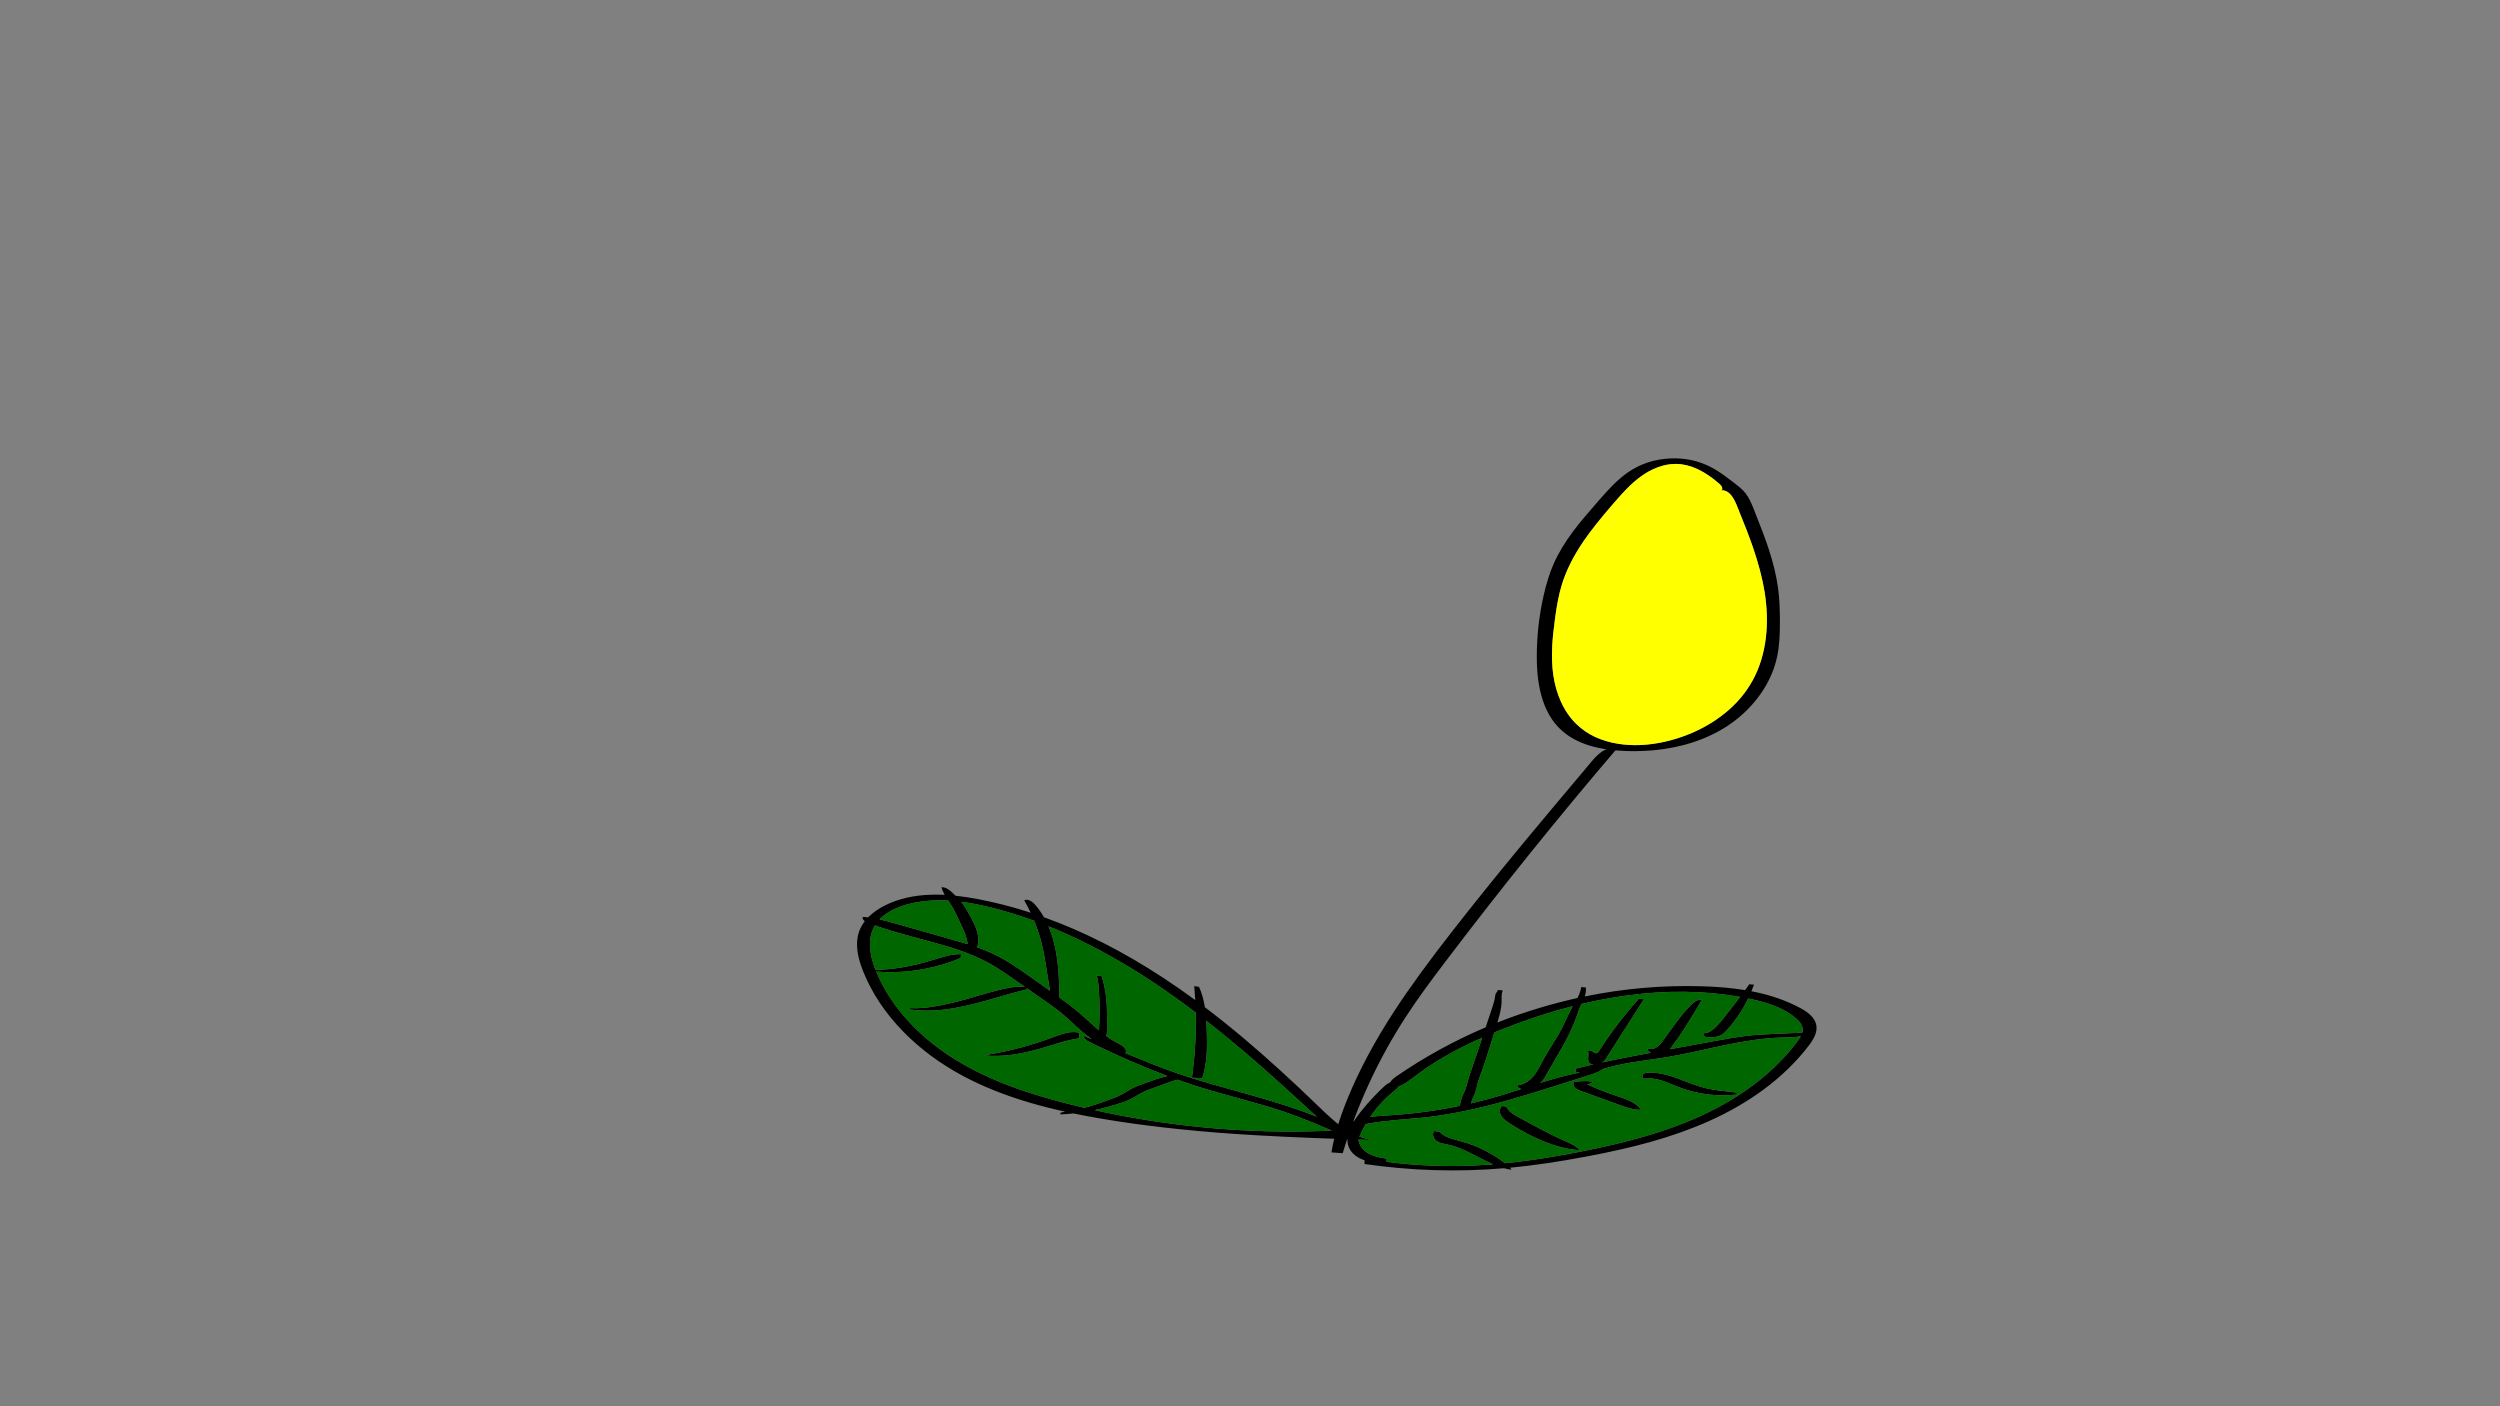 
<svg xmlns="http://www.w3.org/2000/svg" version="1.1" xmlns:xlink="http://www.w3.org/1999/xlink" preserveAspectRatio="none" x="0px" y="0px" width="3840px" height="2160px" viewBox="0 0 3840 2160">
<rect x="0" y="0" width="3840" height="2160" fill="#808080" stroke="none"/>
<defs>
<g id="Layer2_0_FILL">
<path fill="#000000" stroke="none" d="
M 2662.45 740.75
Q 2651.95 732.7 2646.35 728.8 2637.25 722.4 2629.4 718.25 2599.75 702.4 2564.6 704.2 2529.4 706.05 2501.55 724.85 2489.85 732.75 2477.4 745.15 2469.8 752.75 2455.95 768.5 2429.5 798.55 2417.3 814.8 2397.15 841.6 2386.4 866.05 2377.2 887.05 2370.75 915.75 2360.5 961.8 2360.5 1008.95 2360.4 1084.35 2395.75 1119.15 2413.65 1136.75 2442 1145.35 2465.15 1152.35 2496 1153.5 2535.3 1154.95 2570.5 1147.95 2609 1140.3 2640.35 1122.9 2674 1104.2 2697.4 1075 2722 1044.3 2729.65 1008.7 2732.15 996.85 2733.15 982.6 2733.95 971.55 2733.95 956.25 2734.05 925.6 2731.25 904.3 2727.55 876.25 2716.55 842.7 2709.8 822.2 2694.2 783.1 2690.75 774.35 2688.6 769.9 2685.15 762.75 2681.2 757.75 2677.7 753.3 2672.4 748.7 2669.1 745.8 2662.45 740.75
M 2643.95 753.15
Q 2657.65 751.8 2667.35 775.4 2684.7 817.8 2692.6 840.9 2705.2 877.65 2710.3 908.5 2716.3 945.2 2712.45 978.6 2708.2 1015.55 2692.2 1044.9 2672.6 1080.75 2635.35 1105.9 2600.65 1129.3 2557.5 1139.2 2519.3 1147.9 2485.1 1142.4 2446.35 1136.15 2421.85 1112.65 2406.9 1098.35 2397.5 1077.55 2388.9 1058.5 2385.75 1035.95 2383.05 1016.45 2384.2 992.95 2385.05 975.15 2388.55 949.9 2390.65 934.35 2392.75 923.4 2395.55 909.1 2399.2 897.35 2409.1 865.45 2432.15 831.55 2448 808.25 2478.4 773.15 2490.7 758.95 2498.2 751.3 2509.6 739.65 2520.3 731.9 2532.95 722.7 2546.2 717.8 2560.8 712.35 2574.9 712.6 2607.35 713.2 2641.85 744 2644.25 746.15 2645.15 748.8 2646.15 751.9 2643.95 753.15 Z"/>

<path fill="#FFFF00" stroke="none" d="
M 2667.35 775.4
Q 2657.65 751.8 2643.95 753.15 2646.15 751.9 2645.15 748.8 2644.25 746.15 2641.85 744 2607.35 713.2 2574.9 712.6 2560.8 712.35 2546.2 717.8 2532.95 722.7 2520.3 731.9 2509.6 739.65 2498.2 751.3 2490.7 758.95 2478.4 773.15 2448 808.25 2432.15 831.55 2409.1 865.45 2399.2 897.35 2395.55 909.1 2392.75 923.4 2390.65 934.35 2388.55 949.9 2385.05 975.15 2384.2 992.95 2383.05 1016.45 2385.75 1035.95 2388.9 1058.5 2397.5 1077.55 2406.9 1098.35 2421.85 1112.65 2446.35 1136.15 2485.1 1142.4 2519.3 1147.9 2557.5 1139.2 2600.65 1129.3 2635.35 1105.9 2672.6 1080.75 2692.2 1044.9 2708.2 1015.55 2712.45 978.6 2716.3 945.2 2710.3 908.5 2705.2 877.65 2692.6 840.9 2684.7 817.8 2667.35 775.4 Z"/>
</g>

<g id="Layer1_0_FILL">
<path fill="#000000" stroke="none" d="
M 2692.2 1522.95
Q 2691.212 1522.752 2690.2 1522.55 2692.278 1517.573 2694.1 1512.45
L 2686.9 1511.8
Q 2683.581 1516.566 2680.5 1520.8 2650.812 1515.94 2613.95 1514.9 2523.288 1512.24 2434.25 1530.55 2436.271 1523.947 2436.15 1516.85
L 2428.7 1516.15
Q 2427.85 1523.25 2423.4 1531.95 2423.095 1532.484 2422.8 1533 2395.423 1539.058 2368.2 1547.1 2333.326 1557.407 2300 1570.55 2302.836 1561.211 2304.05 1556.05 2306.3 1546.25 2306.45 1538.2 2306.35 1532.45 2306.45 1529.6 2306.7 1524.65 2308.25 1521.35
L 2300.75 1520.55
Q 2300.6 1521.7 2299.65 1523.1 2298.45 1524.65 2297.95 1525.45 2297.1 1526.9 2296.65 1529.1 2296.6 1529.4 2296.1 1533 2295.4 1537.45 2292.6 1546.05
L 2282 1577.95
Q 2209.418 1608.767 2144.4 1653.55 2138.95 1657.3 2136.2 1661.1 2135.662 1661.858 2135.25 1662.6 2134.77 1662.79 2134.3 1663 2131.05 1664.5 2127.7 1667.25 2125.5 1669.05 2121.95 1672.6 2109.45 1685 2101 1694.55 2090.1 1706.85 2082.2 1718.35 2080.983 1720.12 2079.85 1721.85 2078.119 1722.569 2076.45 1723.35 2071.75 1725.65 2070.65 1728.3 2073.112 1728.713 2075.85 1728.85 2074.391 1731.665 2073.25 1734.35 2067.115 1732.781 2060.25 1730.4 2059.387 1729.771 2058.5 1729.1 2047.2 1720.6 2026.5 1700.6 1963.6 1639.75 1911.45 1595.75 1880.649 1569.777 1850.65 1547.1 1847.849 1529.287 1841.7 1515.8
L 1834.35 1514.7
Q 1835.321 1525.42 1835.9 1536.1 1811.334 1518.091 1787.3 1502.3 1695.122 1441.707 1603.55 1408.9 1597.816 1398.848 1590.6 1390.4 1586.7 1385.75 1582.55 1383.6 1577.45 1380.9 1573.15 1382.8 1578.524 1392.195 1583.05 1401.9 1542.88 1388.84 1502.8 1381.15 1484.296 1377.584 1467.65 1375.85 1466.034 1374.267 1463.75 1372.05 1458.9 1367.45 1455.6 1365.45 1450.65 1362.45 1446.1 1362.8 1447.401 1368.181 1451 1374.5 1439.773 1373.947 1429.5 1374.3 1389.55 1375.6 1359.4 1390.7 1345.25 1397.75 1335.35 1407.25 1334.414 1408.149 1333.5 1409.05 1329.283 1408.554 1325.35 1408.35 1324.15 1410.8 1326.5 1413.3 1327.312 1414.197 1328.35 1414.95 1322.486 1422.551 1319.5 1431.05 1314.8 1444.6 1317.15 1461.5 1319.05 1475 1325.7 1491.7 1345.9 1542.15 1387.55 1584.7 1426 1624 1478.05 1652.05 1524.15 1676.85 1582.4 1693.9 1607.161 1701.164 1636.05 1707.5 1631.852 1708.387 1628.85 1709.15
L 1628.85 1711.7
Q 1638.947 1711.312 1648.95 1710.25 1669.852 1714.585 1692.75 1718.45 1784.6 1734.05 1898.85 1741.85 1964.014 1746.303 2069.7 1749.85 2069.489 1756.135 2071.65 1761.7 2074.5 1769.15 2081.55 1774.7 2087.771 1779.619 2095.9 1782.05
L 2095.9 1787.9
Q 2202.874 1803.484 2310.3 1794.4 2316.126 1795.988 2321.55 1796.75 2320.936 1795.263 2319.5 1793.6 2373.269 1788.548 2439.3 1775.95 2492.95 1765.75 2533.75 1754.4 2583.8 1740.45 2624.75 1722.1 2671.1 1701.35 2708.6 1673.75 2749.35 1643.65 2777.75 1606.75 2784.4 1598.15 2787.3 1591.55 2791.3 1582.55 2789.85 1574.7 2788.4 1566.45 2781 1559.3 2775.4 1553.85 2765.7 1548.6 2733.75 1531.2 2692.2 1522.95
M 2672.75 1531.25
Q 2672.729 1531.312 2672.7 1531.35 2668.6 1536.8 2663.55 1543.25
L 2656.6 1552.25
Q 2650.25 1560.45 2647.3 1564.05 2642 1570.55 2637.45 1575.4 2632.25 1581.05 2627.65 1583.85 2621.6 1587.55 2615.9 1586.95
L 2618.25 1592.5
Q 2626.75 1593.35 2631.3 1593.1 2638.55 1592.7 2643.6 1589.95 2646.25 1588.45 2649 1585.95 2650.9 1584.2 2653.7 1581.05 2672.851 1559.296 2685.25 1533.65 2687.223 1534.076 2689.2 1534.5 2710.85 1539.15 2725.9 1545.05 2745.15 1552.65 2758.4 1564 2768.45 1572.6 2768.95 1580.9 2769.097 1583.466 2768.35 1586.2
L 2728.65 1587.95
Q 2712.55 1588.7 2705.75 1589.1 2692.95 1589.9 2682.9 1591.05 2666.7 1592.9 2636.7 1598.45
L 2564.95 1611.65
Q 2576.431 1596.753 2588.6 1577.8 2597.5 1563.95 2614.25 1535.7 2607.2 1534.25 2598.2 1542.8 2587.5 1553 2575.15 1569.7 2561.4 1589.05 2554.3 1598.5 2551.55 1602.2 2549.75 1604.2 2547 1607.1 2544.25 1608.8 2540.95 1610.8 2537.4 1611.2 2533.5 1611.65 2530.45 1610 2530.5 1613.95 2534.7 1616.4 2535.286 1616.731 2535.9 1617 2504.422 1622.849 2488.6 1626.05 2474.63 1628.869 2460.5 1631.95 2462.728 1630.846 2464.7 1629.3
L 2525.05 1534.8 2517.45 1533.95
Q 2483.4 1571.45 2456.1 1614.25 2454.25 1617.15 2452.6 1617.65 2451.05 1618.1 2449.1 1617.1 2448.3 1616.7 2445.85 1614.9 2444.1 1613.6 2442.3 1613.3 2440.15 1612.95 2439.05 1614.35 2440.25 1616.85 2439.5 1624.2 2438.85 1630.6 2441.5 1632.95 2443.4 1634.65 2447.3 1634.85 2447.471 1634.859 2447.65 1634.85 2433.835 1638.021 2419.9 1641.45
L 2420.15 1646.25
Q 2423.345 1647.024 2426.85 1647.3 2423.49 1648.051 2418.75 1649.05 2396.827 1653.648 2365.65 1663.35 2367.887 1661.596 2369.55 1659.7 2371.2 1657.85 2372.85 1655.1 2373.65 1653.8 2375.7 1650.1 2383.9 1635.3 2401 1606.05 2415.4 1580.1 2422.15 1560.15 2423.6 1555.8 2424.35 1553.6 2425.65 1549.75 2426.8 1547.15 2427.455 1545.676 2429.2 1542.1 2463.367 1534.021 2496.65 1529.4 2589.766 1516.442 2672.75 1531.25
M 2766.05 1591.6
Q 2764.464 1594.555 2761.6 1598.4 2734.5 1635.1 2694.9 1665.15 2658.55 1692.75 2613.3 1713.6 2573.4 1731.95 2524.35 1746.1 2484.75 1757.5 2431.95 1768.05 2387.2 1777 2349.25 1782.25 2330.068 1784.89 2311.7 1786.7 2297.497 1775.676 2281.3 1767.4 2263.05 1758.05 2243.3 1752.8 2229.4 1749.05 2225.9 1747.75 2216.35 1744.1 2211.2 1738.3
L 2202.9 1737.3
Q 2200.2 1740.6 2201.55 1745.4 2202.8 1749.9 2206.6 1752.6 2209.7 1754.85 2214.6 1756.15 2215.65 1756.4 2223.3 1757.95 2234.75 1760.3 2248.35 1766.35 2255.4 1769.5 2272.3 1778.2 2285.036 1784.799 2293.3 1788.4 2279.3 1789.518 2265.8 1790.15 2197.494 1793.318 2129.7 1784.6
L 2129.9 1779.75
Q 2120.6 1778.2 2115.8 1777 2108.05 1775 2102.45 1771.95 2095.8 1768.3 2091.55 1762.65 2087.17 1756.81 2086.55 1750.4 2096.268 1750.698 2106.3 1751 2104.25 1750.35 2101.05 1749.6 2095.95 1748.35 2095.75 1748.3 2091.92 1747.29 2088.05 1745.85 2092.288 1735.935 2097.65 1726.6 2100.412 1726.113 2103.8 1725.5 2120.4 1722.5 2145.75 1720.25 2186.7 1716.6 2187.95 1716.45 2237.15 1711.1 2296.95 1695.35 2333.15 1685.8 2403.65 1663.35
L 2441.65 1651.25
Q 2451.1 1648.25 2456 1645.8 2459.518 1643.995 2462.25 1641.85 2466.699 1640.644 2472.35 1639.1 2489.65 1634.35 2515.55 1630.45 2530.1 1628.25 2559.2 1624 2577.1 1621.05 2602.95 1615.45 2617.5 1612.3 2646.6 1605.9 2699.3 1594.75 2734.55 1593.75 2752.65 1593.25 2752.8 1593.2 2760.166 1592.777 2766.05 1591.6
M 1476.95 1385.8
Q 1476.675 1385.463 1476.4 1385.1 1499.851 1388.139 1527.25 1395.25 1557.789 1403.164 1588.55 1414.35 1597.301 1435.826 1602.2 1458.7 1604.1 1467.65 1607 1485.65
L 1612.75 1521.85 1588.05 1504.25
Q 1567.6 1489.7 1557.25 1483 1539.8 1471.75 1524.8 1464.7 1514.206 1459.756 1501 1455.1 1502.561 1450.514 1502.75 1445.25 1502.95 1438.95 1501.2 1432.15 1499.7 1426.45 1496.7 1419.8 1494.7 1415.4 1490.75 1408 1486.95 1400.85 1484.35 1396.55 1480.65 1390.4 1476.95 1385.8
M 1453.65 1468.4
Q 1449.45 1469.45 1431.35 1474.95 1384.87 1489.172 1344.8 1489.7 1329.115 1450.283 1342 1424.85 1342.884 1423.102 1343.9 1421.4 1366.313 1429.497 1399.6 1438.35 1451.75 1452.25 1468.35 1457.8 1498.85 1468 1520.8 1480.35 1529.4 1485.15 1539.65 1491.95 1546 1496.15 1557.9 1504.45
L 1574.2 1515.85
Q 1569.551 1515.238 1564.2 1515.5 1558.8 1515.75 1551.15 1517.05 1536.95 1519.5 1517.35 1525.05 1495.15 1531.7 1483.95 1534.8 1462.35 1540.85 1442.2 1544.65 1429.7 1547.05 1419.95 1547.95 1407.95 1549.1 1397.55 1548.35
L 1397.55 1550.65
Q 1421.15 1553.6 1444.6 1551.35 1461 1549.85 1483.35 1544.95 1498.85 1541.5 1512.95 1537.55 1519 1535.9 1530.05 1532.6 1541.8 1529.15 1547.1 1527.65 1551.75 1526.3 1561.05 1523.8
L 1577.25 1519.65 1577.25 1517.95 1601.4 1534.85
Q 1613.4 1543.2 1619.9 1548.05 1630 1555.5 1637.6 1562.25 1643.1 1567.1 1653.7 1577.25 1664.756 1587.377 1676.8 1596.1
L 1664.45 1591
Q 1664.45 1594.05 1667.25 1596.65 1669.3 1598.5 1673.1 1600.4 1735.562 1631.138 1793.25 1652.75 1785.108 1654.654 1775.45 1657.8 1768.8 1660 1755.95 1664.65 1744.2 1668.9 1738.85 1671.7 1736.15 1673.15 1731.5 1676 1726.4 1679.15 1724.2 1680.35 1719.35 1683.05 1712.85 1685.7 1709.2 1687.15 1701.1 1690.1 1688.15 1694.8 1681.6 1696.95 1673.068 1699.741 1665.7 1701.6 1654.964 1699.089 1644.25 1696.4 1593.2 1683.6 1554.5 1669.25 1507.35 1651.75 1470.15 1629.15 1428.2 1603.7 1397.15 1570.5 1363.5 1534.5 1346.1 1492.9 1345.94 1492.521 1345.75 1492.15 1346.736 1492.402 1348 1492.5 1380.5 1494.85 1412.95 1489.5 1445.4 1484.15 1475.45 1471.55
L 1476.4 1465.65
Q 1466.4 1465.3 1453.65 1468.4
M 1376.35 1418.8
Q 1359.55 1414.05 1351.1 1412.15
L 1351.05 1412.15
Q 1355.947 1407.035 1362.45 1402.7 1374.35 1394.8 1390.8 1389.95 1420.469 1381.3 1456.4 1383.25 1457.9 1385.551 1459.75 1388.3 1464.4 1395.6 1469.2 1405.3 1472.1 1411.1 1477.45 1422.95 1481.5 1431.9 1483.1 1436.45 1485.731 1443.905 1486.2 1450.2 1476.546 1447.232 1461.35 1442.9
L 1376.35 1418.8
M 1692.05 1499.25
L 1684.6 1498.55
Q 1685.9 1503 1686.7 1508.6 1687.25 1512.6 1687.7 1518.9 1690.039 1550.628 1688.05 1582.65 1686.222 1581.125 1684.35 1579.5 1663.8 1560.65 1653.1 1551.75 1644.459 1544.564 1627.25 1532.2 1626.832 1509.893 1626.15 1498.25 1624.85 1476.85 1621.6 1460 1617.713 1439.562 1610.45 1422.75 1641.727 1435.349 1673.2 1451.3 1739.05 1484.65 1806.95 1533.4 1821.512 1543.862 1836.65 1555.4 1837.865 1605.546 1830.75 1655.35
L 1846.8 1656.1
Q 1852.05 1639.6 1853.45 1618.75 1854.45 1603.45 1853.5 1580.5 1853.219 1573.765 1852.8 1567.85 1889.436 1596.523 1929.45 1631.25 1963.026 1660.439 2022.75 1715.35 1983.936 1699.456 1916.8 1680.7 1863.05 1665.7 1862.7 1665.6 1831.85 1656.75 1809.1 1648.9 1789.65 1642.2 1765.6 1632.7 1753.158 1627.75 1728.7 1617.6 1728.727 1617.59 1728.75 1617.55 1731 1613.55 1727.05 1609.15 1724 1605.8 1718.3 1603 1709.32 1598.685 1699.25 1591.4 1699.929 1589.21 1700.2 1586.5 1700.4 1584.45 1700.45 1580.2 1700.7 1553.1 1699.65 1539.2 1697.9 1516.45 1692.05 1499.25
M 2415.7 1545.45
Q 2415.344 1546.137 2415 1546.75 2411.8 1552.5 2407 1562.85 2401.55 1574.65 2399.25 1579.1 2394.75 1587.85 2385.15 1603.2 2374.9 1619.55 2370.8 1627.1 2366.3 1635.75 2363.95 1640 2359.85 1647.4 2356 1652.2 2351.1 1658.3 2345.2 1662 2338.55 1666.15 2331.65 1666.6 2330.95 1667.75 2331.45 1669.25 2331.95 1670.6 2333.15 1671.45 2334.38 1672.284 2337.05 1672.65 2316.243 1679.346 2303.6 1683.1 2281.733 1689.598 2259.65 1694.75 2260.281 1691.484 2262 1687.45 2264.95 1681.1 2266.1 1677.8 2267 1675.3 2267.9 1671.4
L 2269.4 1664.9
Q 2270.45 1660.9 2272.25 1655.85 2272.8 1654.3 2275.6 1646.9 2280.05 1634.9 2287.65 1610.4
L 2295.25 1585.9
Q 2301.87 1583.174 2308.75 1580.45 2363.249 1558.88 2415.7 1545.45
M 2276.7 1593.85
L 2270.2 1613.45
Q 2263.55 1633.35 2260.6 1641.8 2256.15 1654.6 2254.65 1660.1 2254.05 1662.4 2252.9 1666.95 2251.85 1670.9 2250.8 1673.6 2250.1 1675.3 2248.6 1678.45 2247 1681.7 2246.35 1683.3 2243.597 1689.885 2242.35 1698.55 2189.06 1709.711 2134.45 1713.1 2112.25 1714.5 2104.75 1715.55 2104.671 1715.561 2104.6 1715.55 2106.726 1712.425 2109 1709.35 2122.95 1690.55 2141 1676.15 2145.05 1672.9 2146.85 1670.65 2147.474 1669.845 2147.95 1669.05 2151.107 1667.946 2154.4 1666.2 2160.5 1663 2172.45 1653.85 2201.25 1631.7 2237.95 1612.45 2255.828 1603.077 2276.7 1593.85
M 1970.65 1707.05
Q 1991.05 1713.95 2016.1 1724.15 2026.655 1728.46 2045.65 1736.6 1944.581 1741.293 1843.55 1731.15 1761.553 1722.958 1681.45 1705.2 1686.084 1704.216 1690.7 1703.1 1700.05 1700.8 1713.3 1696.85 1721.75 1694.3 1726.65 1692.5 1733.95 1689.85 1739.5 1686.8 1741.7 1685.6 1746.85 1682.45 1751.55 1679.6 1754.3 1678.2 1758.8 1675.85 1768.05 1672.5
L 1793.7 1663.1
Q 1799.25 1661.1 1801.8 1660.3 1805.569 1659.099 1808.8 1658.45 1833.672 1667.34 1857.65 1674.5 1868.95 1677.85 1914.3 1690.25 1949.2 1699.8 1970.65 1707.05
M 1628.95 1601.3
Q 1645.4 1596.55 1657.7 1594.85
L 1657.6 1586.2
Q 1648.95 1584.1 1637.95 1586.5 1631.4 1587.95 1618.65 1592.65 1605.4 1597.6 1593.15 1601.6 1552.85 1614.75 1510.9 1621 1532 1623.3 1556.15 1619.85 1576.35 1617 1600.65 1609.85 1610.1 1607.1 1628.95 1601.3
M 2310.7 1719.65
Q 2313 1721.65 2317.15 1724.4 2336.15 1737.1 2357.05 1747 2394.3 1764.65 2426.15 1766.75 2423.2 1762.65 2417.7 1759.35 2414.65 1757.55 2407.4 1754.3 2390.05 1746.65 2369 1735.7 2356.4 1729.15 2331.45 1715.45 2324.5 1711.6 2321.1 1708.9 2315.8 1704.6 2313.8 1699.6
L 2306.7 1698.9
Q 2303.95 1701.55 2303.8 1705.9 2303.6 1710 2305.65 1713.65 2307.4 1716.75 2310.7 1719.65
M 2437.45 1665.4
Q 2440.05 1665.5 2442.55 1664.45 2445 1663.35 2446.75 1661.4 2432.15 1659.45 2417.1 1662 2416.15 1664.25 2417 1666.9 2417.8 1669.4 2419.75 1671.2 2421.4 1672.75 2423.95 1674 2425.5 1674.75 2428.7 1675.9
L 2487.95 1697.35
Q 2498.6 1701.15 2504.1 1702.55 2513.25 1704.9 2520.75 1704.6 2515.1 1696.5 2503.65 1690.95 2497.6 1688 2482.3 1683 2459.55 1675.6 2437.45 1665.4
M 2617.65 1670.85
Q 2608.8 1668.55 2596 1663.75 2581.75 1658.25 2574.6 1655.65 2548.8 1646.45 2530.9 1647.65 2526.15 1647.95 2524.1 1649.8 2522.7 1651.05 2522.55 1653.05 2522.4 1655.1 2523.8 1656.1 2524.7 1656.75 2526.1 1656.8 2526.95 1656.85 2528.55 1656.65 2539.45 1655.5 2553.55 1660.1 2561.7 1662.8 2577.7 1669.55 2599.4 1678 2622.75 1680.9 2646 1683.85 2669.15 1681.05 2667.5 1677.95 2661.1 1677.35 2640.35 1675 2639.25 1674.85 2626.8 1673.2 2617.65 1670.85 Z"/>

<path fill="#006600" stroke="none" d="
M 2016.1 1724.15
Q 1991.05 1713.95 1970.65 1707.05 1949.2 1699.8 1914.3 1690.25 1868.95 1677.85 1857.65 1674.5 1833.672 1667.34 1808.8 1658.45 1805.569 1659.099 1801.8 1660.3 1799.25 1661.1 1793.7 1663.1
L 1768.05 1672.5
Q 1758.8 1675.85 1754.3 1678.2 1751.55 1679.6 1746.85 1682.45 1741.7 1685.6 1739.5 1686.8 1733.95 1689.85 1726.65 1692.5 1721.75 1694.3 1713.3 1696.85 1700.05 1700.8 1690.7 1703.1 1686.084 1704.216 1681.45 1705.2 1761.553 1722.958 1843.55 1731.15 1944.581 1741.293 2045.65 1736.6 2026.655 1728.46 2016.1 1724.15
M 2270.2 1613.45
L 2276.7 1593.85
Q 2255.828 1603.077 2237.95 1612.45 2201.25 1631.7 2172.45 1653.85 2160.5 1663 2154.4 1666.2 2151.107 1667.946 2147.95 1669.05 2147.474 1669.845 2146.85 1670.65 2145.05 1672.9 2141 1676.15 2122.95 1690.55 2109 1709.35 2106.726 1712.425 2104.6 1715.55 2104.671 1715.561 2104.75 1715.55 2112.25 1714.5 2134.45 1713.1 2189.06 1709.711 2242.35 1698.55 2243.597 1689.885 2246.35 1683.3 2247 1681.7 2248.6 1678.45 2250.1 1675.3 2250.8 1673.6 2251.85 1670.9 2252.9 1666.95 2254.05 1662.4 2254.65 1660.1 2256.15 1654.6 2260.6 1641.8 2263.55 1633.35 2270.2 1613.45
M 2415 1546.75
Q 2415.344 1546.137 2415.7 1545.45 2363.249 1558.88 2308.75 1580.45 2301.87 1583.174 2295.25 1585.9
L 2287.65 1610.4
Q 2280.05 1634.9 2275.6 1646.9 2272.8 1654.3 2272.25 1655.85 2270.45 1660.9 2269.4 1664.9
L 2267.9 1671.4
Q 2267 1675.3 2266.1 1677.8 2264.95 1681.1 2262 1687.45 2260.281 1691.484 2259.65 1694.75 2281.733 1689.598 2303.6 1683.1 2316.243 1679.346 2337.05 1672.65 2334.38 1672.284 2333.15 1671.45 2331.95 1670.6 2331.45 1669.25 2330.95 1667.75 2331.65 1666.6 2338.55 1666.15 2345.2 1662 2351.1 1658.3 2356 1652.2 2359.85 1647.4 2363.95 1640 2366.3 1635.75 2370.8 1627.1 2374.9 1619.55 2385.15 1603.2 2394.75 1587.85 2399.25 1579.1 2401.55 1574.65 2407 1562.85 2411.8 1552.5 2415 1546.75
M 1684.6 1498.55
L 1692.05 1499.25
Q 1697.9 1516.45 1699.65 1539.2 1700.7 1553.1 1700.45 1580.2 1700.4 1584.45 1700.2 1586.5 1699.929 1589.21 1699.25 1591.4 1709.32 1598.685 1718.3 1603 1724 1605.8 1727.05 1609.15 1731 1613.55 1728.75 1617.55 1728.727 1617.59 1728.7 1617.6 1753.158 1627.75 1765.6 1632.7 1789.65 1642.2 1809.1 1648.9 1831.85 1656.75 1862.7 1665.6 1863.05 1665.7 1916.8 1680.7 1983.936 1699.456 2022.75 1715.35 1963.026 1660.439 1929.45 1631.25 1889.436 1596.523 1852.8 1567.85 1853.219 1573.765 1853.5 1580.5 1854.45 1603.45 1853.45 1618.75 1852.05 1639.6 1846.8 1656.1
L 1830.75 1655.35
Q 1837.865 1605.546 1836.65 1555.4 1821.512 1543.862 1806.95 1533.4 1739.05 1484.65 1673.2 1451.3 1641.727 1435.349 1610.45 1422.75 1617.713 1439.562 1621.6 1460 1624.85 1476.85 1626.15 1498.25 1626.832 1509.893 1627.25 1532.2 1644.459 1544.564 1653.1 1551.75 1663.8 1560.65 1684.35 1579.5 1686.222 1581.125 1688.05 1582.65 1690.039 1550.628 1687.7 1518.9 1687.25 1512.6 1686.7 1508.6 1685.9 1503 1684.6 1498.55
M 1351.1 1412.15
Q 1359.55 1414.05 1376.35 1418.8
L 1461.35 1442.9
Q 1476.546 1447.232 1486.2 1450.2 1485.731 1443.905 1483.1 1436.45 1481.5 1431.9 1477.45 1422.95 1472.1 1411.1 1469.2 1405.3 1464.4 1395.6 1459.75 1388.3 1457.9 1385.551 1456.4 1383.25 1420.469 1381.3 1390.8 1389.95 1374.35 1394.8 1362.45 1402.7 1355.947 1407.035 1351.05 1412.15
L 1351.1 1412.15
M 1431.35 1474.95
Q 1449.45 1469.45 1453.65 1468.4 1466.4 1465.3 1476.4 1465.65
L 1475.45 1471.55
Q 1445.4 1484.15 1412.95 1489.5 1380.5 1494.85 1348 1492.5 1346.736 1492.402 1345.75 1492.15 1345.94 1492.521 1346.1 1492.9 1363.5 1534.5 1397.15 1570.5 1428.2 1603.7 1470.15 1629.15 1507.35 1651.75 1554.5 1669.25 1593.2 1683.6 1644.25 1696.4 1654.964 1699.089 1665.7 1701.6 1673.068 1699.741 1681.6 1696.95 1688.15 1694.8 1701.1 1690.1 1709.2 1687.15 1712.85 1685.7 1719.35 1683.05 1724.2 1680.35 1726.4 1679.15 1731.5 1676 1736.15 1673.15 1738.85 1671.7 1744.2 1668.9 1755.95 1664.65 1768.8 1660 1775.45 1657.8 1785.108 1654.654 1793.25 1652.75 1735.562 1631.138 1673.1 1600.4 1669.3 1598.5 1667.25 1596.65 1664.45 1594.05 1664.45 1591
L 1676.8 1596.1
Q 1664.756 1587.377 1653.7 1577.25 1643.1 1567.1 1637.6 1562.25 1630 1555.5 1619.9 1548.05 1613.4 1543.2 1601.4 1534.85
L 1577.25 1517.95 1577.25 1519.65 1561.05 1523.8
Q 1551.75 1526.3 1547.1 1527.65 1541.8 1529.15 1530.05 1532.6 1519 1535.9 1512.95 1537.55 1498.85 1541.5 1483.35 1544.95 1461 1549.85 1444.6 1551.35 1421.15 1553.6 1397.55 1550.65
L 1397.55 1548.35
Q 1407.95 1549.1 1419.95 1547.95 1429.7 1547.05 1442.2 1544.65 1462.35 1540.85 1483.95 1534.8 1495.15 1531.7 1517.35 1525.05 1536.95 1519.5 1551.15 1517.05 1558.8 1515.75 1564.2 1515.5 1569.551 1515.238 1574.2 1515.85
L 1557.9 1504.45
Q 1546 1496.15 1539.65 1491.95 1529.4 1485.15 1520.8 1480.35 1498.85 1468 1468.35 1457.8 1451.75 1452.25 1399.6 1438.35 1366.313 1429.497 1343.9 1421.4 1342.884 1423.102 1342 1424.85 1329.115 1450.283 1344.8 1489.7 1384.87 1489.172 1431.35 1474.95
M 1657.7 1594.85
Q 1645.4 1596.55 1628.95 1601.3 1610.1 1607.1 1600.65 1609.85 1576.35 1617 1556.15 1619.85 1532 1623.3 1510.9 1621 1552.85 1614.75 1593.15 1601.6 1605.4 1597.6 1618.65 1592.65 1631.4 1587.95 1637.95 1586.5 1648.95 1584.1 1657.6 1586.2
L 1657.7 1594.85
M 1476.4 1385.1
Q 1476.675 1385.463 1476.95 1385.8 1480.65 1390.4 1484.35 1396.55 1486.95 1400.85 1490.75 1408 1494.7 1415.4 1496.7 1419.8 1499.7 1426.45 1501.2 1432.15 1502.95 1438.95 1502.75 1445.25 1502.561 1450.514 1501 1455.1 1514.206 1459.756 1524.8 1464.7 1539.8 1471.75 1557.25 1483 1567.6 1489.7 1588.05 1504.25
L 1612.75 1521.85 1607 1485.65
Q 1604.1 1467.65 1602.2 1458.7 1597.301 1435.826 1588.55 1414.35 1557.789 1403.164 1527.25 1395.25 1499.851 1388.139 1476.4 1385.1
M 2761.6 1598.4
Q 2764.464 1594.555 2766.05 1591.6 2760.166 1592.777 2752.8 1593.2 2752.65 1593.25 2734.55 1593.75 2699.3 1594.75 2646.6 1605.9 2617.5 1612.3 2602.95 1615.45 2577.1 1621.05 2559.2 1624 2530.1 1628.25 2515.55 1630.45 2489.65 1634.35 2472.35 1639.1 2466.699 1640.644 2462.25 1641.85 2459.518 1643.995 2456 1645.8 2451.1 1648.25 2441.65 1651.25
L 2403.65 1663.35
Q 2333.15 1685.8 2296.95 1695.35 2237.15 1711.1 2187.95 1716.45 2186.7 1716.6 2145.75 1720.25 2120.4 1722.5 2103.8 1725.5 2100.412 1726.113 2097.65 1726.6 2092.288 1735.935 2088.05 1745.85 2091.92 1747.29 2095.75 1748.3 2095.95 1748.35 2101.05 1749.6 2104.25 1750.35 2106.3 1751 2096.268 1750.698 2086.55 1750.4 2087.17 1756.81 2091.55 1762.65 2095.8 1768.3 2102.45 1771.95 2108.05 1775 2115.8 1777 2120.6 1778.2 2129.9 1779.75
L 2129.7 1784.6
Q 2197.494 1793.318 2265.8 1790.15 2279.3 1789.518 2293.3 1788.4 2285.036 1784.799 2272.3 1778.2 2255.4 1769.5 2248.35 1766.35 2234.75 1760.3 2223.3 1757.95 2215.65 1756.4 2214.6 1756.15 2209.7 1754.85 2206.6 1752.6 2202.8 1749.9 2201.55 1745.4 2200.2 1740.6 2202.9 1737.3
L 2211.2 1738.3
Q 2216.35 1744.1 2225.9 1747.75 2229.4 1749.05 2243.3 1752.8 2263.05 1758.05 2281.3 1767.4 2297.497 1775.676 2311.7 1786.7 2330.068 1784.89 2349.25 1782.25 2387.2 1777 2431.95 1768.05 2484.75 1757.5 2524.35 1746.1 2573.4 1731.95 2613.3 1713.6 2658.55 1692.75 2694.9 1665.15 2734.5 1635.1 2761.6 1598.4
M 2596 1663.75
Q 2608.8 1668.55 2617.65 1670.85 2626.8 1673.2 2639.25 1674.85 2640.35 1675 2661.1 1677.35 2667.5 1677.95 2669.15 1681.05 2646 1683.85 2622.75 1680.9 2599.4 1678 2577.7 1669.55 2561.7 1662.8 2553.55 1660.1 2539.45 1655.5 2528.55 1656.65 2526.95 1656.85 2526.1 1656.8 2524.7 1656.75 2523.8 1656.1 2522.4 1655.1 2522.55 1653.05 2522.7 1651.05 2524.1 1649.8 2526.15 1647.95 2530.9 1647.65 2548.8 1646.45 2574.6 1655.65 2581.75 1658.25 2596 1663.75
M 2442.55 1664.45
Q 2440.05 1665.5 2437.45 1665.4 2459.55 1675.6 2482.3 1683 2497.6 1688 2503.65 1690.95 2515.1 1696.5 2520.75 1704.6 2513.25 1704.9 2504.1 1702.55 2498.6 1701.15 2487.95 1697.35
L 2428.7 1675.9
Q 2425.5 1674.75 2423.95 1674 2421.4 1672.75 2419.75 1671.2 2417.8 1669.4 2417 1666.9 2416.15 1664.25 2417.1 1662 2432.15 1659.45 2446.75 1661.4 2445 1663.35 2442.55 1664.45
M 2317.15 1724.4
Q 2313 1721.65 2310.7 1719.65 2307.4 1716.75 2305.65 1713.65 2303.6 1710 2303.8 1705.9 2303.95 1701.55 2306.7 1698.9
L 2313.8 1699.6
Q 2315.8 1704.6 2321.1 1708.9 2324.5 1711.6 2331.45 1715.45 2356.4 1729.15 2369 1735.7 2390.05 1746.65 2407.4 1754.3 2414.65 1757.55 2417.7 1759.35 2423.2 1762.65 2426.15 1766.75 2394.3 1764.65 2357.05 1747 2336.15 1737.1 2317.15 1724.4
M 2672.7 1531.35
Q 2672.729 1531.312 2672.75 1531.25 2589.766 1516.442 2496.65 1529.4 2463.367 1534.021 2429.2 1542.1 2427.455 1545.676 2426.8 1547.15 2425.65 1549.75 2424.35 1553.6 2423.6 1555.8 2422.15 1560.15 2415.4 1580.1 2401 1606.05 2383.9 1635.3 2375.7 1650.1 2373.65 1653.8 2372.85 1655.1 2371.2 1657.85 2369.55 1659.7 2367.887 1661.596 2365.65 1663.35 2396.827 1653.648 2418.75 1649.05 2423.49 1648.051 2426.85 1647.3 2423.345 1647.024 2420.15 1646.25
L 2419.9 1641.45
Q 2433.835 1638.021 2447.65 1634.85 2447.471 1634.859 2447.3 1634.85 2443.4 1634.65 2441.5 1632.95 2438.85 1630.6 2439.5 1624.2 2440.25 1616.85 2439.05 1614.35 2440.15 1612.95 2442.3 1613.3 2444.1 1613.6 2445.85 1614.9 2448.3 1616.7 2449.1 1617.1 2451.05 1618.1 2452.6 1617.65 2454.25 1617.15 2456.1 1614.25 2483.4 1571.45 2517.45 1533.95
L 2525.05 1534.8 2464.7 1629.3
Q 2462.728 1630.846 2460.5 1631.95 2474.63 1628.869 2488.6 1626.05 2504.422 1622.849 2535.9 1617 2535.286 1616.731 2534.7 1616.4 2530.5 1613.95 2530.45 1610 2533.5 1611.65 2537.4 1611.2 2540.95 1610.8 2544.25 1608.8 2547 1607.1 2549.75 1604.2 2551.55 1602.2 2554.3 1598.5 2561.4 1589.05 2575.15 1569.7 2587.5 1553 2598.2 1542.8 2607.2 1534.25 2614.25 1535.7 2597.5 1563.95 2588.6 1577.8 2576.431 1596.753 2564.95 1611.65
L 2636.7 1598.45
Q 2666.7 1592.9 2682.9 1591.05 2692.95 1589.9 2705.75 1589.1 2712.55 1588.7 2728.65 1587.95
L 2768.35 1586.2
Q 2769.097 1583.466 2768.95 1580.9 2768.45 1572.6 2758.4 1564 2745.15 1552.65 2725.9 1545.05 2710.85 1539.15 2689.2 1534.5 2687.223 1534.076 2685.25 1533.65 2672.851 1559.296 2653.7 1581.05 2650.9 1584.2 2649 1585.95 2646.25 1588.45 2643.6 1589.95 2638.55 1592.7 2631.3 1593.1 2626.75 1593.35 2618.25 1592.5
L 2615.9 1586.95
Q 2621.6 1587.55 2627.65 1583.85 2632.25 1581.05 2637.45 1575.4 2642 1570.55 2647.3 1564.05 2650.25 1560.45 2656.6 1552.25
L 2663.55 1543.25
Q 2668.6 1536.8 2672.7 1531.35 Z"/>
</g>

<g id="Layer0_0_FILL">
<path fill="#000000" stroke="none" d="
M 2483.1 1150.35
Q 2466.55 1143.6 2445.25 1169 2373.6 1254.1 2338.15 1296.95 2279.1 1368.4 2233.45 1426.85 2176.1 1500.15 2142.05 1552.4 2095.8 1623.45 2069.3 1688.75 2051.2 1733.4 2045.05 1770.05
L 2062.4 1771.35
Q 2078.95 1715.95 2103.3 1663.3 2127.65 1610.65 2159.15 1562.15 2172.25 1542 2189.35 1518.35 2201.4 1501.75 2221.2 1475.7 2347.35 1309.4 2483.1 1150.35 Z"/>
</g>
</defs>

<g transform="matrix( 1, 0, 0, 1, 0,0) ">
<use xlink:href="#Layer2_0_FILL"/>
</g>

<g transform="matrix( 1, 0, 0, 1, 0,0) ">
<use xlink:href="#Layer1_0_FILL"/>
</g>

<g transform="matrix( 1, 0, 0, 1, 0,0) ">
<use xlink:href="#Layer0_0_FILL"/>
</g>
</svg>
